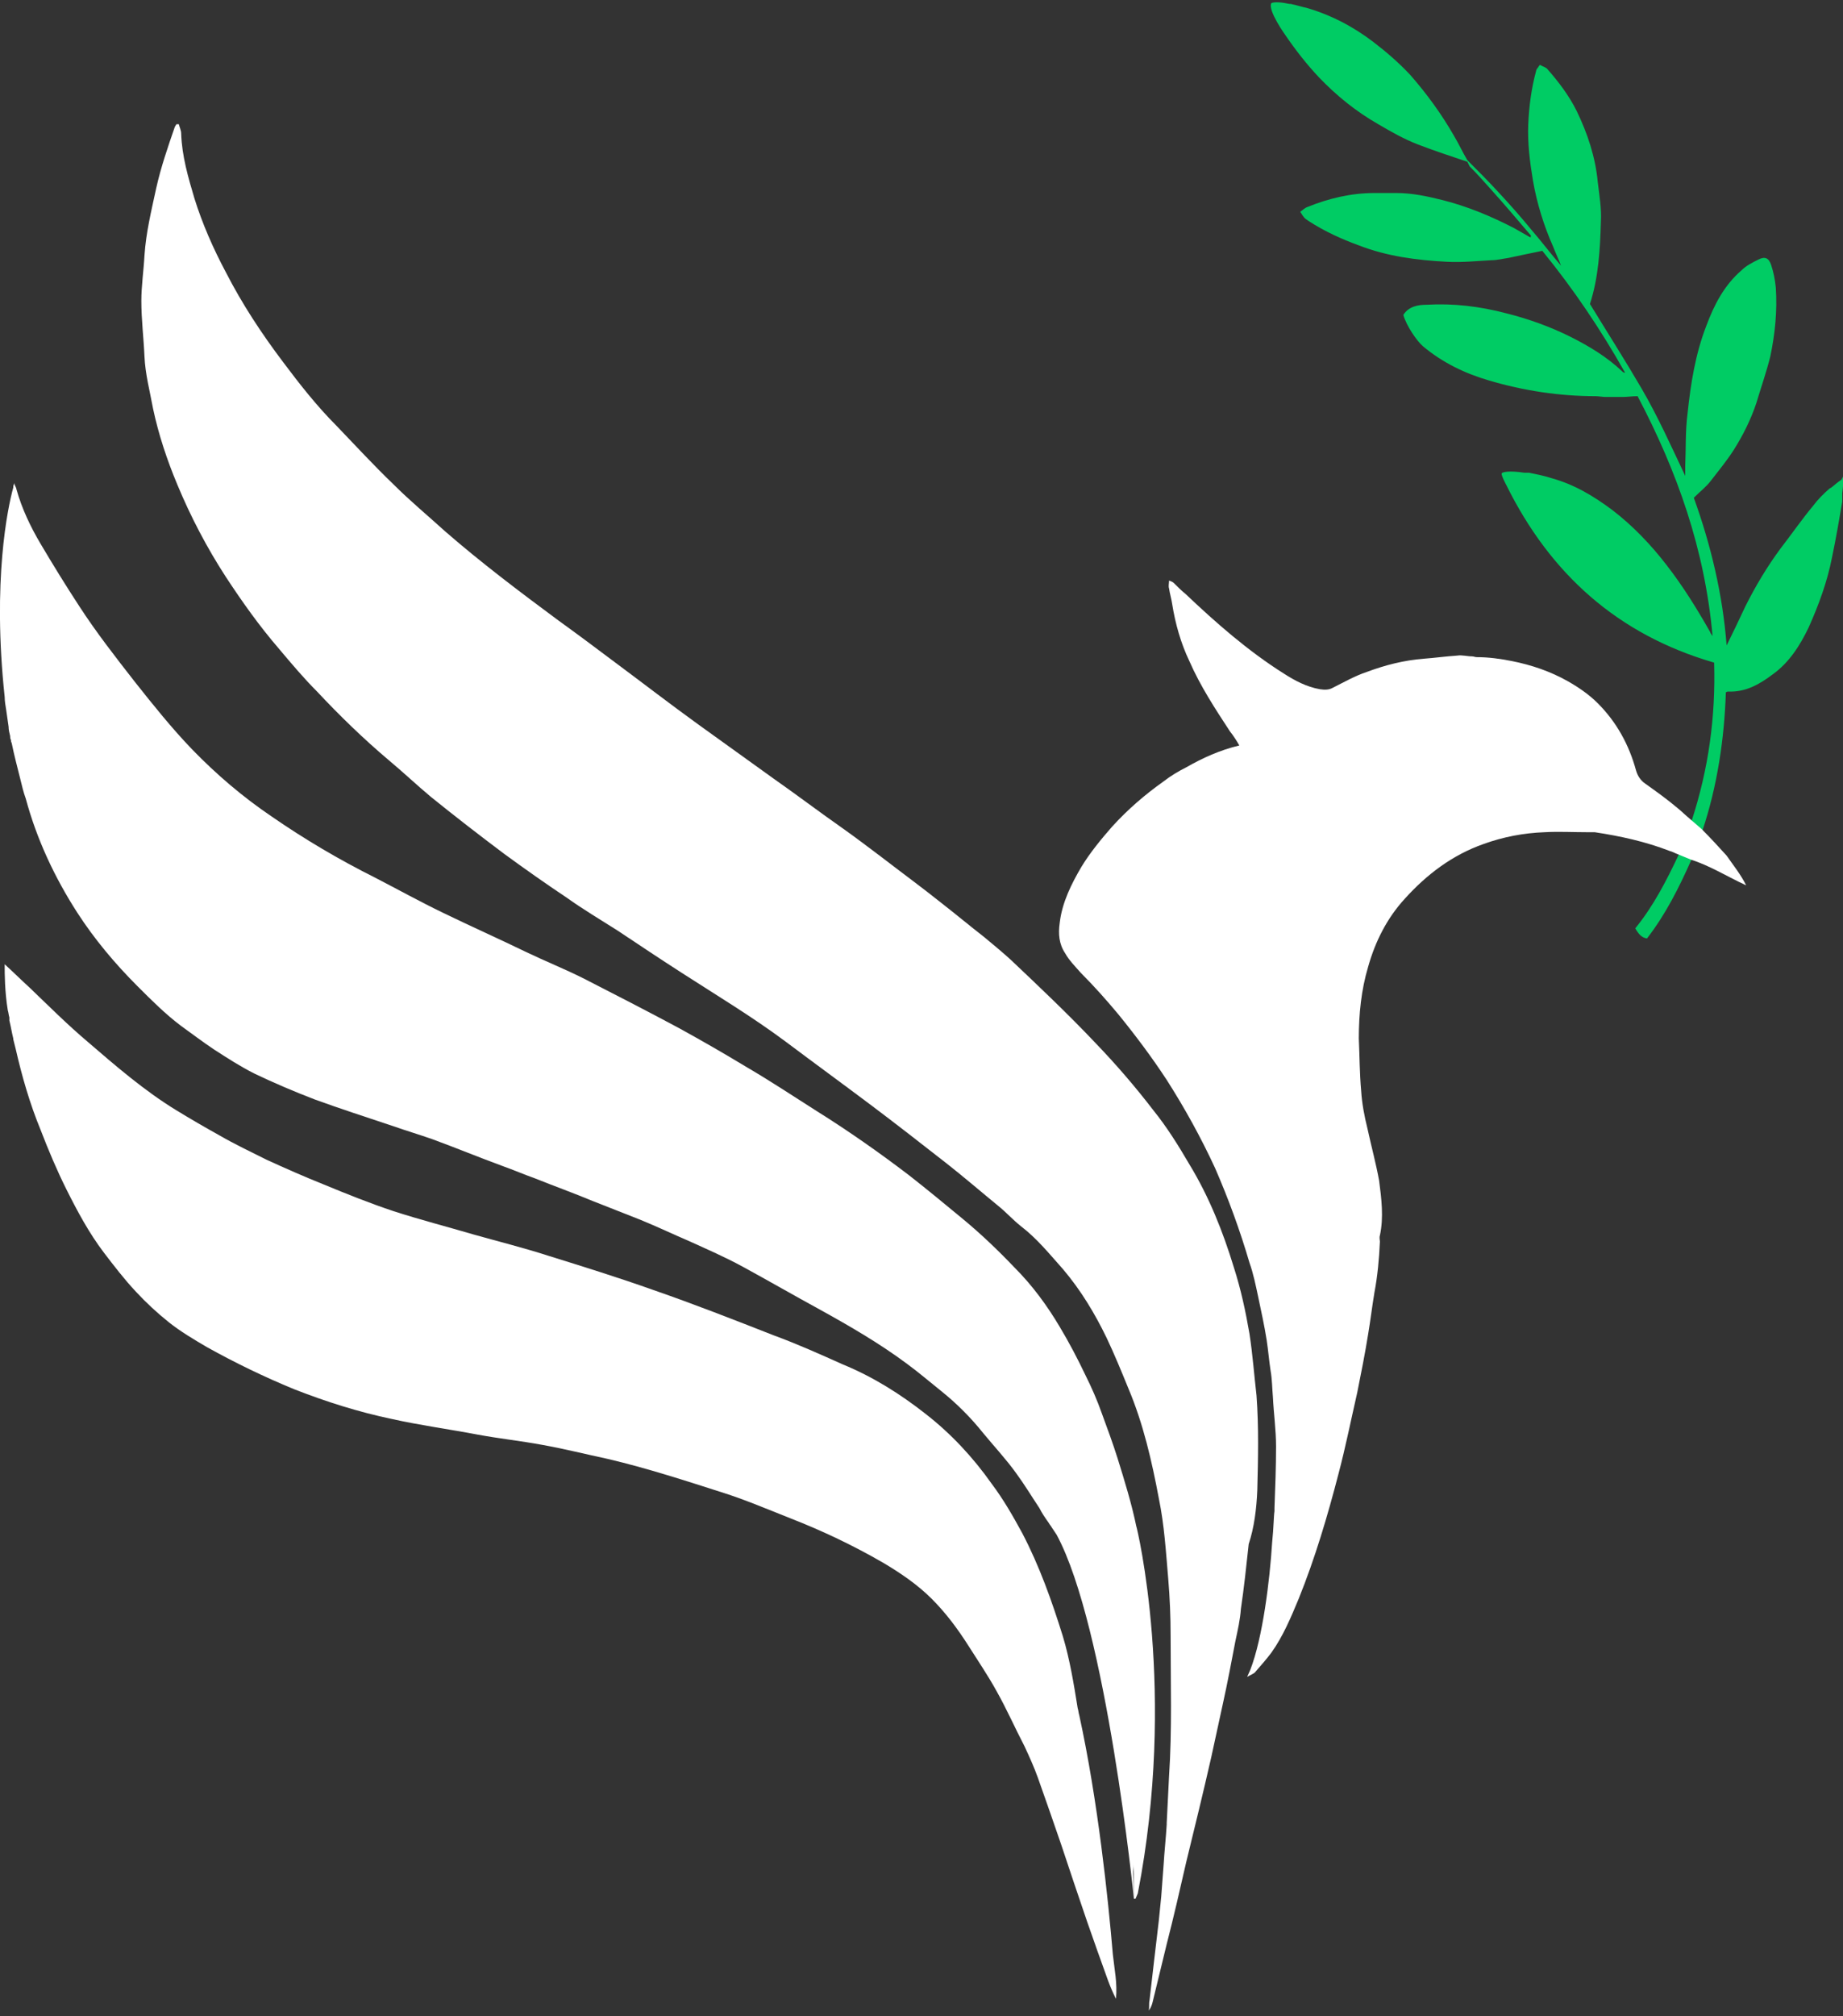 <?xml version="1.0" encoding="utf-8"?>
<!-- Generator: Adobe Illustrator 26.5.0, SVG Export Plug-In . SVG Version: 6.00 Build 0)  -->
<svg version="1.1" id="Layer_1" xmlns="http://www.w3.org/2000/svg" xmlns:xlink="http://www.w3.org/1999/xlink" x="0px" y="0px"
	 viewBox="0 0 236 258" style="enable-background:new 0 0 236 258;" xml:space="preserve">
<rect x="0" y="0" width="236" height="258" fill="#333333" stroke="none"/>
<style type="text/css">
	.st0{fill:none;}
	.st1{fill:#00CC64;}
	.st2{fill:#FFFFFF;}
</style>
<g>
	<path class="st1" d="M235.9,63.1c0,0.1,0,0.2,0,0.4c0,0,0,0,0,0.1c0,0.1,0,0.2,0,0.3c0,0.1,0,0.1,0,0.1c0,0,0,0.1,0,0.1
		c0,0,0,0,0,0.1c-0.4,2.4-0.8,4.7-1.3,7.1c-0.6,3.1-1.7,6.1-3,9c-1.1,2.3-2.5,4.5-4.6,6c-1.6,1.2-3.4,2.3-5.7,2.2
		c-0.1,0-0.1,0-0.3,0.1c-0.2,6-1.1,12-3,17.7l-1.4,3.7c-1.6,3.6-3.3,7-5.7,10.1c-0.7-0.1-1.1-0.6-1.5-1.3c2.3-2.8,4-6.1,5.6-9.5
		l1.6-4.2c2.2-6.7,3.1-13.4,2.9-20.3c-12.4-3.6-21-11.4-26.6-22.7h0c0,0-0.7-1.3-0.6-1.5c0-0.2,1-0.4,2.9-0.1c0,0,0.1,0,0.2,0
		c0.1,0,0.1,0,0.2,0c0.1,0,0.1,0,0.2,0c1,0.2,2,0.4,2.9,0.7c2.9,0.8,5.4,2.3,7.8,4.1c2.6,2,4.9,4.4,6.9,7c2.1,2.7,3.9,5.6,5.6,8.6
		c0,0.1,0.1,0.2,0.3,0.5c-1-11.1-4.5-21-9.6-30.7c-0.7,0-1.3,0.1-1.9,0.1c-0.7,0-1.5,0-2.2,0c-0.4,0-0.9-0.1-1.3-0.1
		c-4.6,0-9.2-0.7-13.6-2c-3.1-0.9-6-2.3-8.5-4.4c-0.8-0.7-2.1-2.6-2.5-4c0.7-1.1,1.9-1.3,3-1.3c3.4-0.2,6.8,0.2,10.2,1.1
		c2.8,0.7,5.6,1.7,8.2,3c2.4,1.2,4.7,2.6,6.6,4.4c0.1,0.1,0.2,0.2,0.4,0.2c-3.1-5.5-6.6-10.7-10.6-15.6c-1.5,0.3-2.9,0.6-4.3,0.9
		c-0.7,0.1-1.5,0.3-2.2,0.3c-1.9,0.1-3.8,0.3-5.7,0.2c-3.9-0.2-7.7-0.7-11.3-2.1c-2.2-0.8-4.4-1.8-6.4-3.1c-0.6-0.4-0.6-0.4-1.1-1.2
		c0.3-0.2,0.6-0.5,0.9-0.6c2.7-1.1,5.6-1.8,8.6-1.8c0.9,0,1.8,0,2.8,0c2,0,3.9,0.4,5.9,0.9c3.2,0.8,6.3,2.1,9.2,3.6
		c0.7,0.4,1.4,0.8,2.1,1.2c0-0.2,0.1-0.3,0-0.3c-1.7-2-3.4-4-5.2-6c-0.8-0.9-1.7-1.9-2.6-2.8c-0.1-0.2-0.2-0.4-0.3-0.6
		c-2.1-0.7-4.2-1.4-6.3-2.2c-1.8-0.7-3.4-1.6-5.1-2.6c-2.8-1.6-5.3-3.6-7.6-6c-1.6-1.7-3-3.5-4.3-5.4c0,0-2.3-3.2-1.8-4.1
		c0.4-0.2,1.4-0.1,2.3,0.1h0.2c0.3,0.1,0.5,0.1,0.8,0.2c0.7,0.2,1.2,0.3,1.2,0.3c3.1,0.9,6,2.4,8.6,4.4c1.7,1.3,3.3,2.7,4.7,4.2
		c2.1,2.4,4,5,5.6,7.8c0.6,1,1.1,2.1,1.7,3.1c1.3,1.3,2.6,2.6,3.8,3.9c1.5,1.6,3,3.3,4.4,5c1.3,1.5,2.5,3.1,3.8,4.6
		c-0.3-0.8-0.7-1.6-1-2.4c-1.2-2.7-2.1-5.6-2.6-8.5c-0.4-2.4-0.7-4.8-0.6-7.2c0.1-2.3,0.4-4.6,1-6.8c0-0.1,0.1-0.3,0.2-0.4
		c0.1-0.1,0.1-0.2,0.3-0.4c0.3,0.2,0.8,0.3,1,0.6c1.4,1.6,2.7,3.3,3.7,5.3c1.4,2.9,2.4,5.9,2.7,9.1c0.2,1.7,0.5,3.4,0.4,5.1
		c-0.1,3.5-0.3,7.1-1.4,10.5c2.2,3.6,4.5,7.2,6.6,10.8c2.1,3.6,3.8,7.4,5.6,11.2c0-0.4,0-0.8,0-1.2c0.1-2.3,0-4.5,0.3-6.8
		c0.4-3.8,1-7.6,2.4-11.2c1-2.7,2.3-5.2,4.5-7.1c0.6-0.6,1.4-1,2.2-1.4c0.8-0.4,1.3-0.2,1.6,0.7c0.3,0.9,0.5,1.9,0.6,2.9
		c0.2,3-0.1,5.9-0.7,8.8c-0.5,2-1.2,4-1.8,6c-0.7,2.1-1.7,4.1-2.9,6c-0.9,1.4-1.9,2.6-2.9,3.9c-0.6,0.8-1.4,1.4-2.2,2.2
		c2.2,6.1,3.7,12.4,4.2,18.9c0.8-1.6,1.6-3.3,2.4-5c1.3-2.6,2.8-5.1,4.5-7.4c1.4-1.8,2.7-3.7,4.2-5.5c0.6-0.8,1.3-1.5,2.1-2.2l0,0
		l0.2-0.1c0.4-0.3,0.8-0.7,1.3-1L236,61C236,61,236.1,61.8,235.9,63.1z"/>
	<g>
		<path class="st2" d="M223.6,113.3c-2.4-1.1-4.6-2.5-7.1-3.3l0,0l-1.7-0.7v0c-0.3-0.1-0.6-0.3-1-0.4c-3.1-1.2-6.3-1.9-9.6-2.4
			c-0.3,0-0.6,0-1,0c-1.8,0-3.6-0.1-5.4,0c-2.7,0.1-5.3,0.6-7.8,1.5c-4,1.4-7.3,3.9-10.1,7c-2.3,2.5-3.8,5.5-4.7,8.7
			c-0.9,3-1.2,6.1-1.2,9.2c0.1,2.2,0.1,4.5,0.3,6.7c0.1,1.6,0.4,3.2,0.8,4.8c0.5,2.3,1.1,4.5,1.5,6.7c0.3,2.3,0.6,4.7,0.1,7
			c-0.1,0.3,0,0.6,0,0.8c-0.1,2.2-0.3,4.4-0.7,6.5c-0.3,1.8-0.5,3.5-0.8,5.3c-0.4,2.5-0.9,5-1.4,7.5c-0.8,3.5-1.5,7-2.4,10.4
			c-1.4,5.4-3,10.8-5.1,16c-1,2.4-2,4.8-3.5,6.9c-0.6,0.8-1.3,1.6-2,2.4c-0.2,0.3-0.6,0.4-1.1,0.7l0.4-0.9
			c1.6-4.1,2.5-11.5,2.8-16.3c0.2-1.9,0.2-3.4,0.3-4c0-0.3,0-0.4,0-0.4c0.1-2.6,0.2-5.3,0.2-7.9c0-2.1-0.3-4.2-0.4-6.3
			c-0.1-1.1-0.1-2.3-0.3-3.4c-0.2-1.3-0.3-2.6-0.5-3.9c-0.3-1.9-0.7-3.7-1.1-5.6c-0.3-1.4-0.6-2.9-1.1-4.3
			c-1.2-4.1-2.7-8.2-4.4-12.1c-1.8-3.9-3.9-7.7-6.2-11.3c-1.9-2.9-4-5.7-6.2-8.4c-1.5-1.8-3.1-3.6-4.8-5.3c-0.7-0.8-1.5-1.6-2-2.5
			c-0.8-1.2-0.9-2.5-0.7-3.9c0.3-2.6,1.5-5,2.8-7.2c1.1-1.8,2.5-3.5,3.9-5.1c2-2.2,4.2-4.1,6.6-5.8c0.9-0.7,1.9-1.3,2.9-1.8
			c2.1-1.2,4.3-2.2,6.8-2.8c-0.4-0.7-0.8-1.3-1.2-1.8c-1.9-2.9-3.8-5.8-5.2-9c-1.1-2.3-1.8-4.8-2.2-7.3c-0.1-0.7-0.3-1.3-0.4-2
			c-0.1-0.3,0-0.6,0-1c0.3,0.1,0.5,0.2,0.6,0.3c0.5,0.5,1,1,1.5,1.4c3.9,3.7,8,7.3,12.6,10.2c1.4,0.9,2.9,1.7,4.6,2
			c0.6,0.1,1.2,0.1,1.7-0.2c1.4-0.7,2.8-1.5,4.3-2c2.4-0.9,4.8-1.5,7.3-1.7c1.4-0.1,2.8-0.3,4.3-0.4c0.6-0.1,1.3,0.1,1.9,0.1
			c0.2,0,0.4,0.1,0.6,0.1c1.5,0,3,0.2,4.5,0.5c2.5,0.5,4.9,1.3,7.2,2.6c1.4,0.8,2.7,1.7,3.8,2.8c2.4,2.4,4,5.3,4.9,8.6
			c0.2,0.7,0.6,1.3,1.2,1.7c1.4,1,2.8,2,4.1,3.1c0.5,0.4,1,0.9,1.6,1.4l1.5,1.3l0,0c1.2,1.2,2.2,2.3,3.2,3.4
			C222,110.8,222.9,111.9,223.6,113.3z"/>
		<path class="st2" d="M142.5,250.1c-0.6-7.1-1.9-19.6-4.3-30.6c0,0,0,0,0,0c-0.1-0.3-0.1-0.6-0.2-0.9c-0.5-3.1-1-6.2-1.9-9.2
			c-1.4-4.5-3-9-5.2-13.2c-1.2-2.2-2.4-4.3-3.9-6.3c-2.4-3.4-5.2-6.4-8.4-8.9c-3.3-2.6-6.8-4.8-10.7-6.4c-2.9-1.3-5.8-2.6-8.8-3.7
			c-5.1-2-10.2-4-15.4-5.8c-4.5-1.6-9-3-13.5-4.4c-3.1-1-6.3-1.8-9.5-2.7c-3.4-1-6.9-1.9-10.3-3c-3-1-6-2.2-8.9-3.4
			c-2.5-1-5-2.1-7.4-3.2c-2-1-4.1-2-6-3.1c-1.8-1-3.7-2.1-5.5-3.2c-4.1-2.5-7.8-5.7-11.4-8.8c-2.6-2.2-5-4.6-7.4-6.9
			c-1.1-1-2.1-2-3.2-3c0,0,0,0.1,0,0.3c0,0.8,0,3.2,0.4,5.6c0.1,0.3,0.1,0.6,0.2,0.9c0,0,0,0,0,0.1c0,0.1,0,0.1,0,0.2c0,0,0,0,0,0.1
			c0.2,0.8,0.3,1.5,0.5,2.3c0,0,0,0,0,0.1c0.1,0.4,0.2,0.8,0.3,1.2c0.8,3.5,1.8,7,3.2,10.4c1,2.6,2.1,5.2,3.3,7.6
			c1.4,2.8,2.9,5.6,4.8,8.1c1.3,1.7,2.6,3.4,4.1,5c1.3,1.4,2.7,2.7,4.2,3.9c1.5,1.2,3.2,2.2,4.9,3.2c3.6,2,7.3,3.8,11.2,5.4
			c4.1,1.6,8.2,2.9,12.5,3.8c3.6,0.8,7.3,1.3,11,2c2.7,0.5,5.5,0.8,8.2,1.3c2.8,0.5,5.6,1.2,8.4,1.8c5.1,1.2,10,2.8,15,4.4
			c2.8,0.9,5.6,2.1,8.4,3.2c4.1,1.6,8.1,3.5,11.9,5.7c2.2,1.3,4.4,2.8,6.2,4.6c1.8,1.8,3.3,3.8,4.7,6c1.2,1.9,2.5,3.8,3.6,5.8
			c1.3,2.3,2.4,4.8,3.6,7.1c0.6,1.3,1.2,2.6,1.7,4c1,2.8,2,5.7,3,8.6c1.1,3.3,2.2,6.6,3.3,9.8c0.9,2.6,1.8,5.1,2.7,7.6
			c0.3,0.8,0.6,1.5,1,2.3C143.1,253.8,142.7,252,142.5,250.1C142.5,250.2,142.5,250.1,142.5,250.1z"/>
		<path class="st2" d="M161,190.7c0.1-4,0.2-8-0.1-12.1c-0.3-2.6-0.5-5.3-0.9-7.9c-0.5-2.9-1.1-5.7-2-8.5c-1.4-4.6-3.2-9.1-5.7-13.2
			c-1.4-2.4-2.9-4.8-4.6-6.9c-2.3-3-4.8-5.9-7.4-8.6c-3.5-3.7-7.2-7.2-10.9-10.7c-1.1-1-2.2-1.9-3.4-2.9c-1.8-1.4-3.6-2.9-5.4-4.3
			c-2.5-2-5.1-3.9-7.7-5.9c-1.6-1.2-3.3-2.5-5-3.7c-3-2.1-5.9-4.3-8.9-6.4c-3.2-2.3-6.4-4.6-9.6-6.9c-3.6-2.6-7.1-5.3-10.6-7.9
			c-2.4-1.8-4.8-3.6-7.3-5.4c-5-3.7-9.9-7.4-14.5-11.4c-2.2-2-4.5-3.9-6.6-6c-2.5-2.4-4.9-5-7.3-7.5c-2.5-2.5-4.7-5.3-6.8-8.1
			c-2.8-3.7-5.3-7.5-7.4-11.6c-1.6-3-3-6.2-4-9.4c-0.8-2.7-1.6-5.4-1.7-8.3c0-0.4-0.2-0.8-0.3-1.2c-0.1,0-0.2,0-0.3,0
			c-0.1,0.1-0.1,0.2-0.2,0.3c-0.9,2.6-1.8,5.2-2.4,7.9c-0.6,2.8-1.3,5.6-1.5,8.6c-0.1,1.9-0.4,3.9-0.4,5.8c0,2.4,0.3,4.8,0.4,7.1
			c0.1,2.3,0.7,4.5,1.1,6.7c0.7,3.3,1.8,6.6,3.1,9.7c1.7,4.1,3.8,8.1,6.2,11.8c2.1,3.2,4.3,6.3,6.8,9.2c1.6,1.9,3.2,3.8,4.9,5.5
			c2.9,3.1,6,6.1,9.2,8.8c1.8,1.5,3.6,3.2,5.4,4.7c3.1,2.5,6.2,4.9,9.4,7.3c2.6,1.9,5.3,3.8,8,5.6c2.1,1.5,4.3,2.8,6.5,4.2
			c2.7,1.8,5.4,3.6,8.2,5.4c4.5,2.9,9,5.6,13.3,8.8c3.6,2.7,7.3,5.4,10.9,8.1c3.2,2.4,6.4,4.9,9.6,7.4c2.3,1.8,4.5,3.7,6.7,5.5
			c1,0.8,1.9,1.8,2.9,2.6c2.1,1.6,3.7,3.6,5.4,5.5c2.3,2.7,4.1,5.7,5.6,8.8c1,2.1,1.9,4.3,2.8,6.5c1.9,4.5,3,9.3,3.9,14.1
			c0.7,3.4,0.9,6.8,1.2,10.3c0.2,2.4,0.3,4.8,0.3,7.2c0,6,0.2,12-0.2,18c-0.1,2-0.2,4-0.3,6c0,0.1,0,0.2,0,0.2
			c-0.1,1.7-0.3,3.5-0.4,5.2c-0.1,1.3-0.2,2.7-0.3,4c-0.1,1-0.2,2-0.3,3c-0.2,1.7-0.4,3.4-0.6,5.1c-0.2,1.7-0.4,3.5-0.6,5.2
			c-0.1,0.4,0,0.9-0.1,1.3c0.3-0.4,0.4-0.7,0.5-1.1c0.6-2.5,1.2-4.9,1.8-7.4c0.9-3.5,1.7-7,2.5-10.5c1.1-4.5,2.2-9,3.2-13.4
			c0.5-2.3,1-4.6,1.5-6.9c0.6-2.7,1.1-5.4,1.6-8c0.3-1.4,0.6-2.7,0.7-4.1c0.4-2.7,0.7-5.5,1-8.3C160.6,195.5,160.9,193.1,161,190.7z
			"/>
		<path class="st2" d="M145.5,195.3c-0.6-2.9-1.5-5.8-2.4-8.7c-0.6-1.9-1.3-3.8-2-5.7c-0.6-1.7-1.3-3.3-2.1-4.9
			c-1-2.1-2.1-4.2-3.3-6.2c-1.6-2.7-3.5-5.3-5.8-7.6c-2.1-2.2-4.3-4.3-6.6-6.2c-2.3-1.9-4.6-3.8-6.9-5.6c-3.8-2.9-7.8-5.7-11.8-8.2
			c-3-1.9-6-3.9-9.1-5.7c-2.8-1.7-5.6-3.3-8.5-4.9c-4.1-2.2-8.2-4.3-12.3-6.4c-2.4-1.2-4.9-2.2-7.4-3.4c-3.5-1.7-7.1-3.3-10.6-5
			c-2.9-1.4-5.8-3-8.7-4.5c-4.6-2.3-9-4.9-13.2-7.8c-3.7-2.5-7.1-5.4-10.2-8.6c-2.6-2.7-5-5.7-7.3-8.6c-2.5-3.2-5-6.4-7.2-9.8
			c-1.7-2.6-3.3-5.2-4.9-7.9c-1.3-2.2-2.4-4.5-3.1-7c0-0.2-0.2-0.4-0.3-0.8c0,0,0,0,0,0.1c0,0.1-0.1,0.2-0.1,0.4c0,0,0,0.1,0,0.1
			C1,64.9-1,74.3,0.6,89.2c0,0.5,0.1,1.1,0.2,1.7C0.9,91.6,1,92.3,1.1,93c0,0.4,0.1,0.8,0.2,1.2c0,0.2,0,0.3,0.1,0.5
			c0,0.1,0,0.2,0.1,0.4c0.3,1.5,0.7,3,1.1,4.6c0.2,0.8,0.4,1.7,0.7,2.5c1.4,5.2,3.7,10.1,6.6,14.6c2.2,3.4,4.8,6.5,7.7,9.4
			c1.8,1.8,3.6,3.6,5.6,5.1c1.4,1,2.7,2,4.2,3c1.7,1.1,3.4,2.2,5.2,3.1c2.5,1.2,5.1,2.3,7.7,3.3c3.3,1.2,6.7,2.3,10,3.4
			c1.7,0.6,3.4,1.1,5.1,1.7c3,1.1,5.9,2.3,8.9,3.4c1.4,0.5,2.8,1.1,4.2,1.6c2.5,1,5,1.9,7.4,2.9c2,0.8,4.1,1.6,6.1,2.4
			c2.2,0.9,4.3,1.9,6.4,2.8c2.2,1,4.5,2,6.7,3.2c3.3,1.8,6.6,3.7,9.9,5.5c3.8,2.1,7.6,4.3,11.1,6.9c1.5,1.1,2.9,2.3,4.4,3.5
			c2,1.6,3.8,3.4,5.4,5.4c1.4,1.7,2.9,3.3,4.2,5.1c1.1,1.5,2,3,3,4.5c0.3,0.6,0.7,1.2,1.2,1.9c0.1,0.2,0.3,0.4,0.4,0.6
			c0.2,0.3,0.4,0.6,0.6,0.9c6.4,11.8,9.9,46.6,9.9,46.6l-0.1-4.5c0,0.5,0.1,0.9,0.1,1.3v0.1c0,0.6,0,1.2,0,1.8v1.3
			c0.1,0,0.2,0,0.2,0c0.1-0.2,0.2-0.5,0.3-0.7C150.7,216.6,145.6,195.5,145.5,195.3z"/>
	</g>
</g>
</svg>
